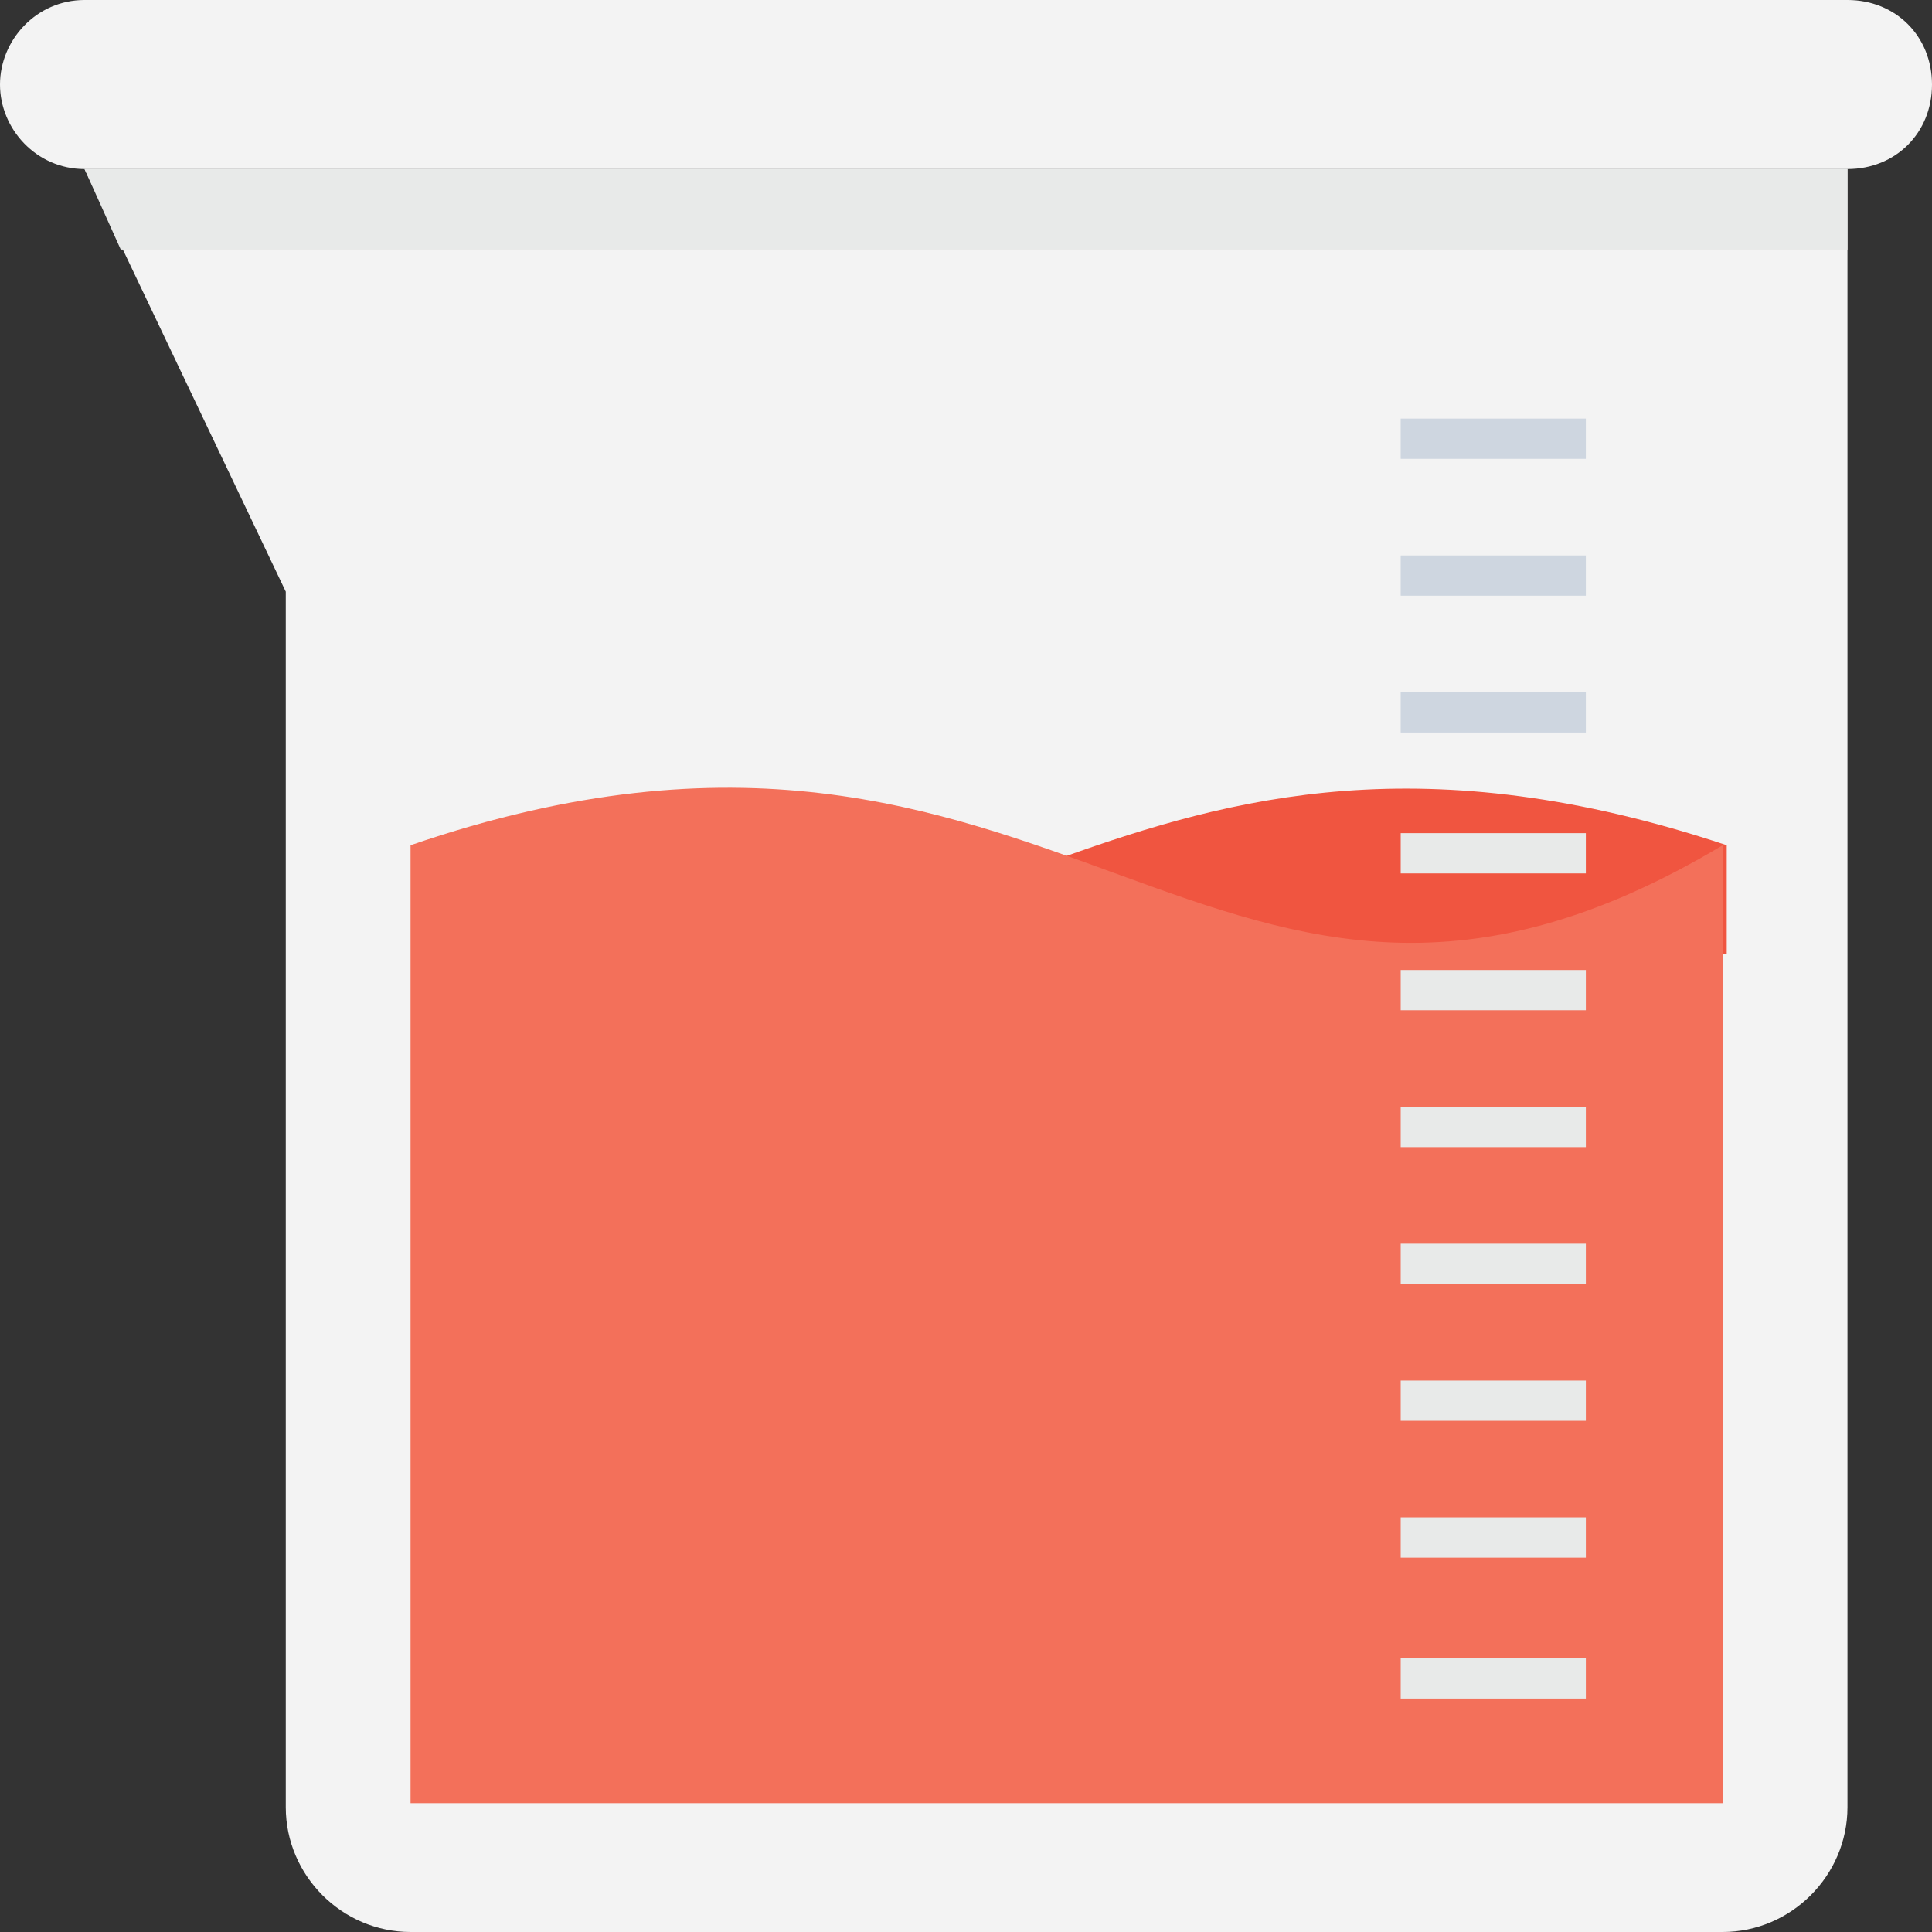 <?xml version="1.0" encoding="utf-8"?>
<!-- Generator: Adobe Illustrator 18.0.0, SVG Export Plug-In . SVG Version: 6.00 Build 0)  -->
<!DOCTYPE svg PUBLIC "-//W3C//DTD SVG 1.1//EN" "http://www.w3.org/Graphics/SVG/1.1/DTD/svg11.dtd">
<svg version="1.1" id="Layer_1" xmlns="http://www.w3.org/2000/svg" xmlns:xlink="http://www.w3.org/1999/xlink" x="0px" y="0px"
	 viewBox="0 0 48 48" enable-background="new 0 0 48 48" xml:space="preserve">
<rect x="0" y="0" width="48" height="48" fill="#333333" stroke="none"/>
<g>
	<g>
		<g>
			<g>
				<g>
					<path fill="#F3F3F3" d="M45.9,4.2v40.7c0,1.7-1.4,3.1-3.1,3.1H10.2c-1.7,0-3.1-1.4-3.1-3.1V14.7l-5-10.5H45.9z"/>
				</g>
				<g>
					<polygon fill="#E8EAE9" points="45.9,6.2 45.9,4.2 2.1,4.2 3,6.2 					"/>
				</g>
				<g>
					<g>
						<path fill="#F05540" d="M26.4,21.3v2.4h16.5V21C35.4,18.5,30.6,19.8,26.4,21.3z"/>
					</g>
				</g>
				<g>
					<g>
						<path fill="#F3705A" d="M10.2,21v23.8h32.6V21C30.1,28.6,26.5,15.4,10.2,21z"/>
					</g>
				</g>
			</g>
			<g>
				<g>
					<g>
						<rect x="34.8" y="10.4" fill="#CED6E0" width="4.6" height="1"/>
					</g>
				</g>
				<g>
					<g>
						<rect x="34.8" y="13.8" fill="#CED6E0" width="4.6" height="1"/>
					</g>
				</g>
				<g>
					<g>
						<rect x="34.8" y="17.2" fill="#CED6E0" width="4.6" height="1"/>
					</g>
				</g>
				<g>
					<g>
						<rect x="34.8" y="20.7" fill="#E8EAE9" width="4.6" height="1"/>
					</g>
				</g>
				<g>
					<g>
						<rect x="34.8" y="24.1" fill="#E8EAE9" width="4.6" height="1"/>
					</g>
				</g>
				<g>
					<g>
						<rect x="34.8" y="27.5" fill="#E8EAE9" width="4.6" height="1"/>
					</g>
				</g>
				<g>
					<g>
						<rect x="34.8" y="30.9" fill="#E8EAE9" width="4.6" height="1"/>
					</g>
				</g>
				<g>
					<g>
						<rect x="34.8" y="34.3" fill="#E8EAE9" width="4.6" height="1"/>
					</g>
				</g>
				<g>
					<g>
						<rect x="34.8" y="37.7" fill="#E8EAE9" width="4.6" height="1"/>
					</g>
				</g>
				<g>
					<g>
						<rect x="34.8" y="41.2" fill="#E8EAE9" width="4.6" height="1"/>
					</g>
				</g>
			</g>
		</g>
		<g>
			<g>
				<path fill="#F3F3F3" d="M45.9,4.2H2.1C0.9,4.2,0,3.2,0,2.1S0.9,0,2.1,0h43.8C47.1,0,48,0.9,48,2.1S47.1,4.2,45.9,4.2z"/>
			</g>
		</g>
	</g>
</g>
</svg>
